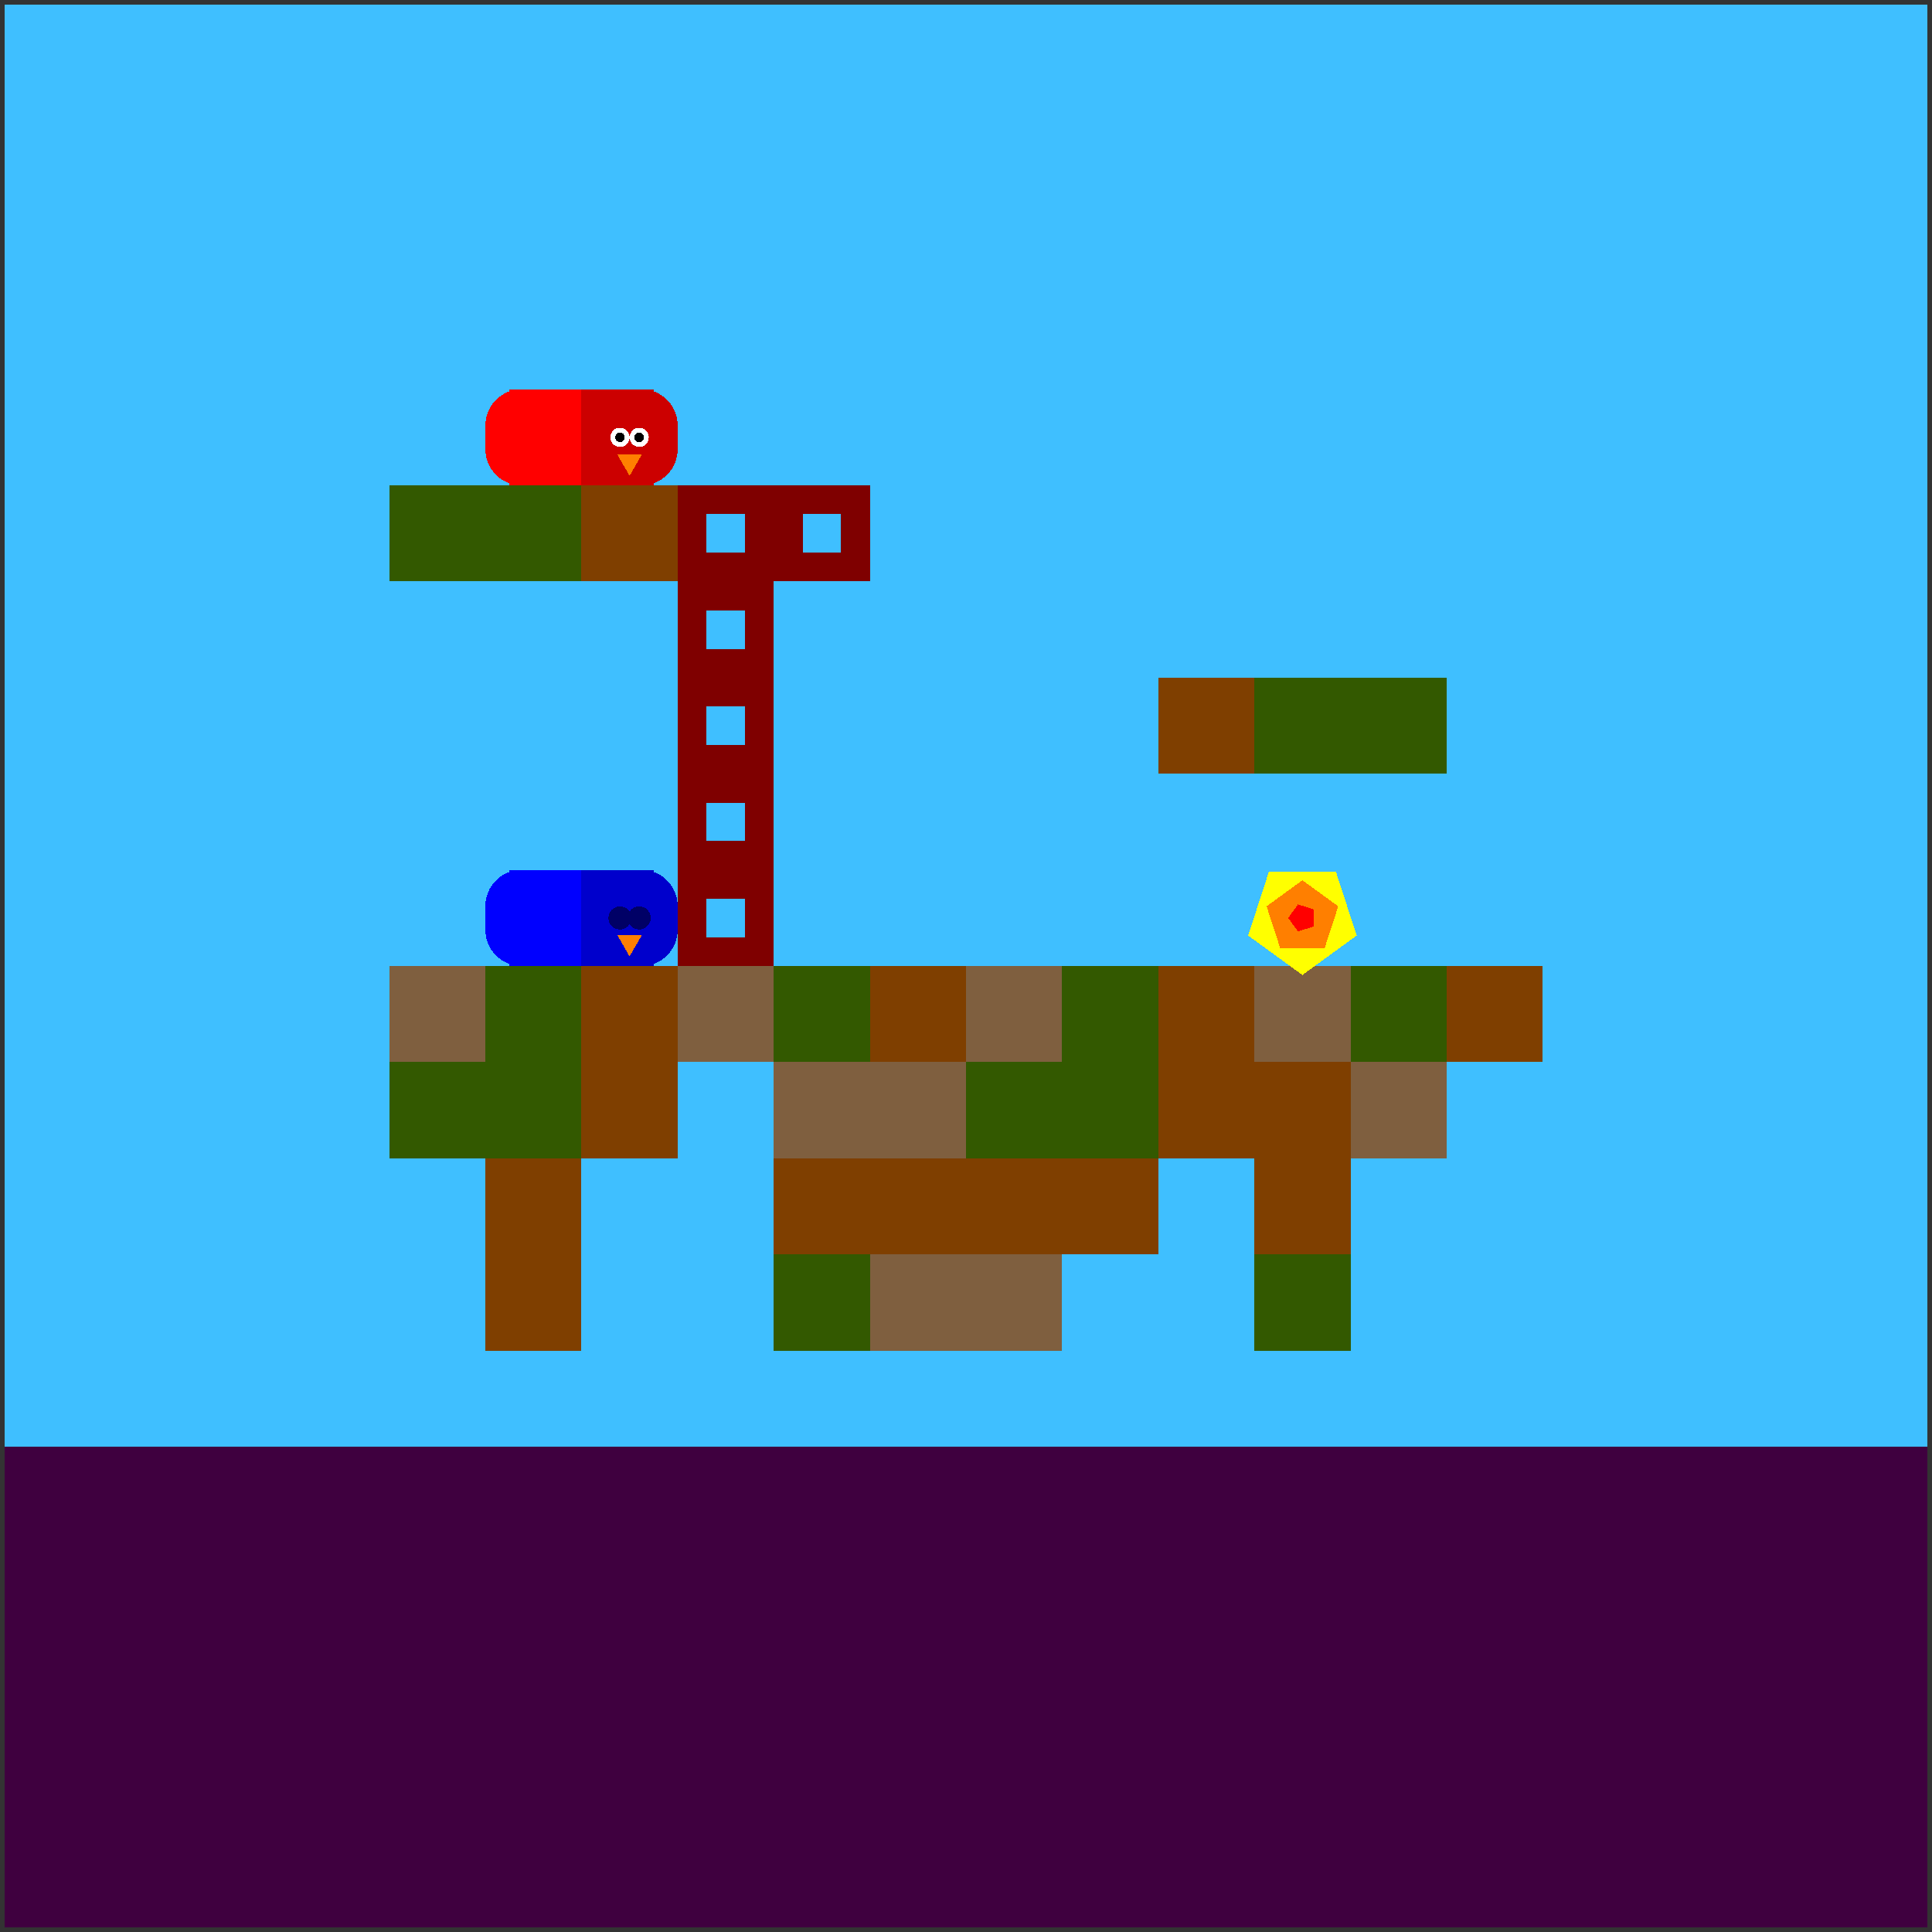 <svg xmlns="http://www.w3.org/2000/svg" version="1.1" width = "403" height = "403" viewBox = "-1 -1 402 402"  preserveAspectRatio = "none" shape-rendering="crispEdges">
<rect x="-1" y="-1" width="402" height="402" fill="#333333" stroke="none"/>
<rect x="0" y="0" width="400" height="400" style="fill:rgb(63,191,255);" /><rect x="0" y="300" width="400" height="100" style="fill:rgb(63,0,63);" /><rect x="80" y="100" width="20" height="20" style="fill:rgb(51,89,0);" /><rect x="80" y="200" width="20" height="20" style="fill:rgb(127,95,63);" /><g style="fill:rgb(51,89,0);">
 <rect x="80" y="220" width="20" height="20"/>
 <rect x="100" y="100" width="20" height="20"/>
 <rect x="100" y="200" width="20" height="20"/>
 <rect x="100" y="220" width="20" height="20"/>
</g><g style="fill:rgb(127,63,0);">
 <rect x="100" y="240" width="20" height="20"/>
 <rect x="100" y="260" width="20" height="20"/>
 <rect x="120" y="100" width="20" height="20"/>
 <rect x="120" y="200" width="20" height="20"/>
 <rect x="120" y="220" width="20" height="20"/>
</g><rect x="140" y="200" width="20" height="20" style="fill:rgb(127,95,63);" /><rect x="160" y="200" width="20" height="20" style="fill:rgb(51,89,0);" /><rect x="160" y="220" width="20" height="20" style="fill:rgb(127,95,63);" /><rect x="160" y="240" width="20" height="20" style="fill:rgb(127,63,0);" /><rect x="160" y="260" width="20" height="20" style="fill:rgb(51,89,0);" /><rect x="180" y="200" width="20" height="20" style="fill:rgb(127,63,0);" /><rect x="180" y="220" width="20" height="20" style="fill:rgb(127,95,63);" /><rect x="180" y="240" width="20" height="20" style="fill:rgb(127,63,0);" /><g style="fill:rgb(127,95,63);">
 <rect x="180" y="260" width="20" height="20"/>
 <rect x="200" y="200" width="20" height="20"/>
</g><rect x="200" y="220" width="20" height="20" style="fill:rgb(51,89,0);" /><rect x="200" y="240" width="20" height="20" style="fill:rgb(127,63,0);" /><rect x="200" y="260" width="20" height="20" style="fill:rgb(127,95,63);" /><g style="fill:rgb(51,89,0);">
 <rect x="220" y="200" width="20" height="20"/>
 <rect x="220" y="220" width="20" height="20"/>
</g><g style="fill:rgb(127,63,0);">
 <rect x="220" y="240" width="20" height="20"/>
 <rect x="240" y="140" width="20" height="20"/>
 <rect x="240" y="200" width="20" height="20"/>
 <rect x="240" y="220" width="20" height="20"/>
</g><rect x="260" y="140" width="20" height="20" style="fill:rgb(51,89,0);" /><rect x="260" y="200" width="20" height="20" style="fill:rgb(127,95,63);" /><g style="fill:rgb(127,63,0);">
 <rect x="260" y="220" width="20" height="20"/>
 <rect x="260" y="240" width="20" height="20"/>
</g><g style="fill:rgb(51,89,0);">
 <rect x="260" y="260" width="20" height="20"/>
 <rect x="280" y="140" width="20" height="20"/>
 <rect x="280" y="200" width="20" height="20"/>
</g><rect x="280" y="220" width="20" height="20" style="fill:rgb(127,95,63);" /><rect x="300" y="200" width="20" height="20" style="fill:rgb(127,63,0);" /><g style="fill:rgb(255,0,0);">
 <rect x="100" y="87.5" width="20" height="5"/>
 <rect x="107.5" y="80" width="5" height="20"/>
</g><circle cx="107.5" cy="87.5" r="7.5" style="fill:rgb(255,0,0);stroke-width:1" /><circle cx="107.5" cy="92.5" r="7.5" style="fill:rgb(255,0,0);stroke-width:1" /><g style="fill:rgb(255,0,0);">
 <rect x="105" y="80" width="15" height="15"/>
 <rect x="105" y="85" width="15" height="15"/>
</g><g style="fill:rgb(204,0,0);">
 <rect x="120" y="87.5" width="20" height="5"/>
 <rect x="127.5" y="80" width="5" height="20"/>
 <rect x="120" y="80" width="15" height="15"/>
 <rect x="120" y="85" width="15" height="15"/>
</g><circle cx="132.5" cy="87.5" r="7.5" style="fill:rgb(204,0,0);stroke-width:1" /><circle cx="132.5" cy="92.5" r="7.5" style="fill:rgb(204,0,0);stroke-width:1" /><circle cx="132" cy="90" r="2" style="fill:rgb(255,255,255);stroke-width:1" /><circle cx="128" cy="90" r="2" style="fill:rgb(255,255,255);stroke-width:1" /><circle cx="132" cy="90" r="1" style="fill:rgb(0,0,0);stroke-width:1" /><circle cx="128" cy="90" r="1" style="fill:rgb(0,0,0);stroke-width:1" /><polygon points="127.402,93.5 130,98 132.598,93.5 127.402,93.5 " style="fill:rgb(255,127,0)" /><g style="fill:rgb(0,0,255);">
 <rect x="100" y="187.5" width="20" height="5"/>
 <rect x="107.5" y="180" width="5" height="20"/>
</g><circle cx="107.5" cy="187.5" r="7.5" style="fill:rgb(0,0,255);stroke-width:1" /><circle cx="107.5" cy="192.5" r="7.5" style="fill:rgb(0,0,255);stroke-width:1" /><g style="fill:rgb(0,0,255);">
 <rect x="105" y="180" width="15" height="15"/>
 <rect x="105" y="185" width="15" height="15"/>
</g><g style="fill:rgb(0,0,204);">
 <rect x="120" y="187.5" width="20" height="5"/>
 <rect x="127.5" y="180" width="5" height="20"/>
 <rect x="120" y="180" width="15" height="15"/>
 <rect x="120" y="185" width="15" height="15"/>
</g><circle cx="132.5" cy="187.5" r="7.5" style="fill:rgb(0,0,204);stroke-width:1" /><circle cx="132.5" cy="192.5" r="7.5" style="fill:rgb(0,0,204);stroke-width:1" /><circle cx="132" cy="190" r="2.4" style="fill:rgb(0,0,102);stroke-width:1" /><circle cx="128" cy="190" r="2.4" style="fill:rgb(0,0,102);stroke-width:1" /><polygon points="127.402,193.5 130,198 132.598,193.5 127.402,193.5 " style="fill:rgb(255,127,0)" /><polygon points="270,201.875 281.294,193.67 276.98,180.393 263.02,180.393 258.706,193.67 270,201.875 " style="fill:rgb(255,255,0)" /><polygon points="274.607,196.341 277.454,187.578 270,182.163 262.546,187.578 265.393,196.341 274.607,196.341 " style="fill:rgb(255,127,0)" /><polygon points="272.402,191.745 272.402,188.255 269.083,187.177 267.031,190 269.083,192.823 272.402,191.745 " style="fill:rgb(255,0,0)" /><rect x="143" y="103" width="14" height="14" style="fill:none;stroke:rgb(127,0,0);stroke-width:6" /><rect x="163" y="103" width="14" height="14" style="fill:none;stroke:rgb(127,0,0);stroke-width:6" /><rect x="143" y="123" width="14" height="14" style="fill:none;stroke:rgb(127,0,0);stroke-width:6" /><rect x="143" y="143" width="14" height="14" style="fill:none;stroke:rgb(127,0,0);stroke-width:6" /><rect x="143" y="163" width="14" height="14" style="fill:none;stroke:rgb(127,0,0);stroke-width:6" /><rect x="143" y="183" width="14" height="14" style="fill:none;stroke:rgb(127,0,0);stroke-width:6" />
</svg>